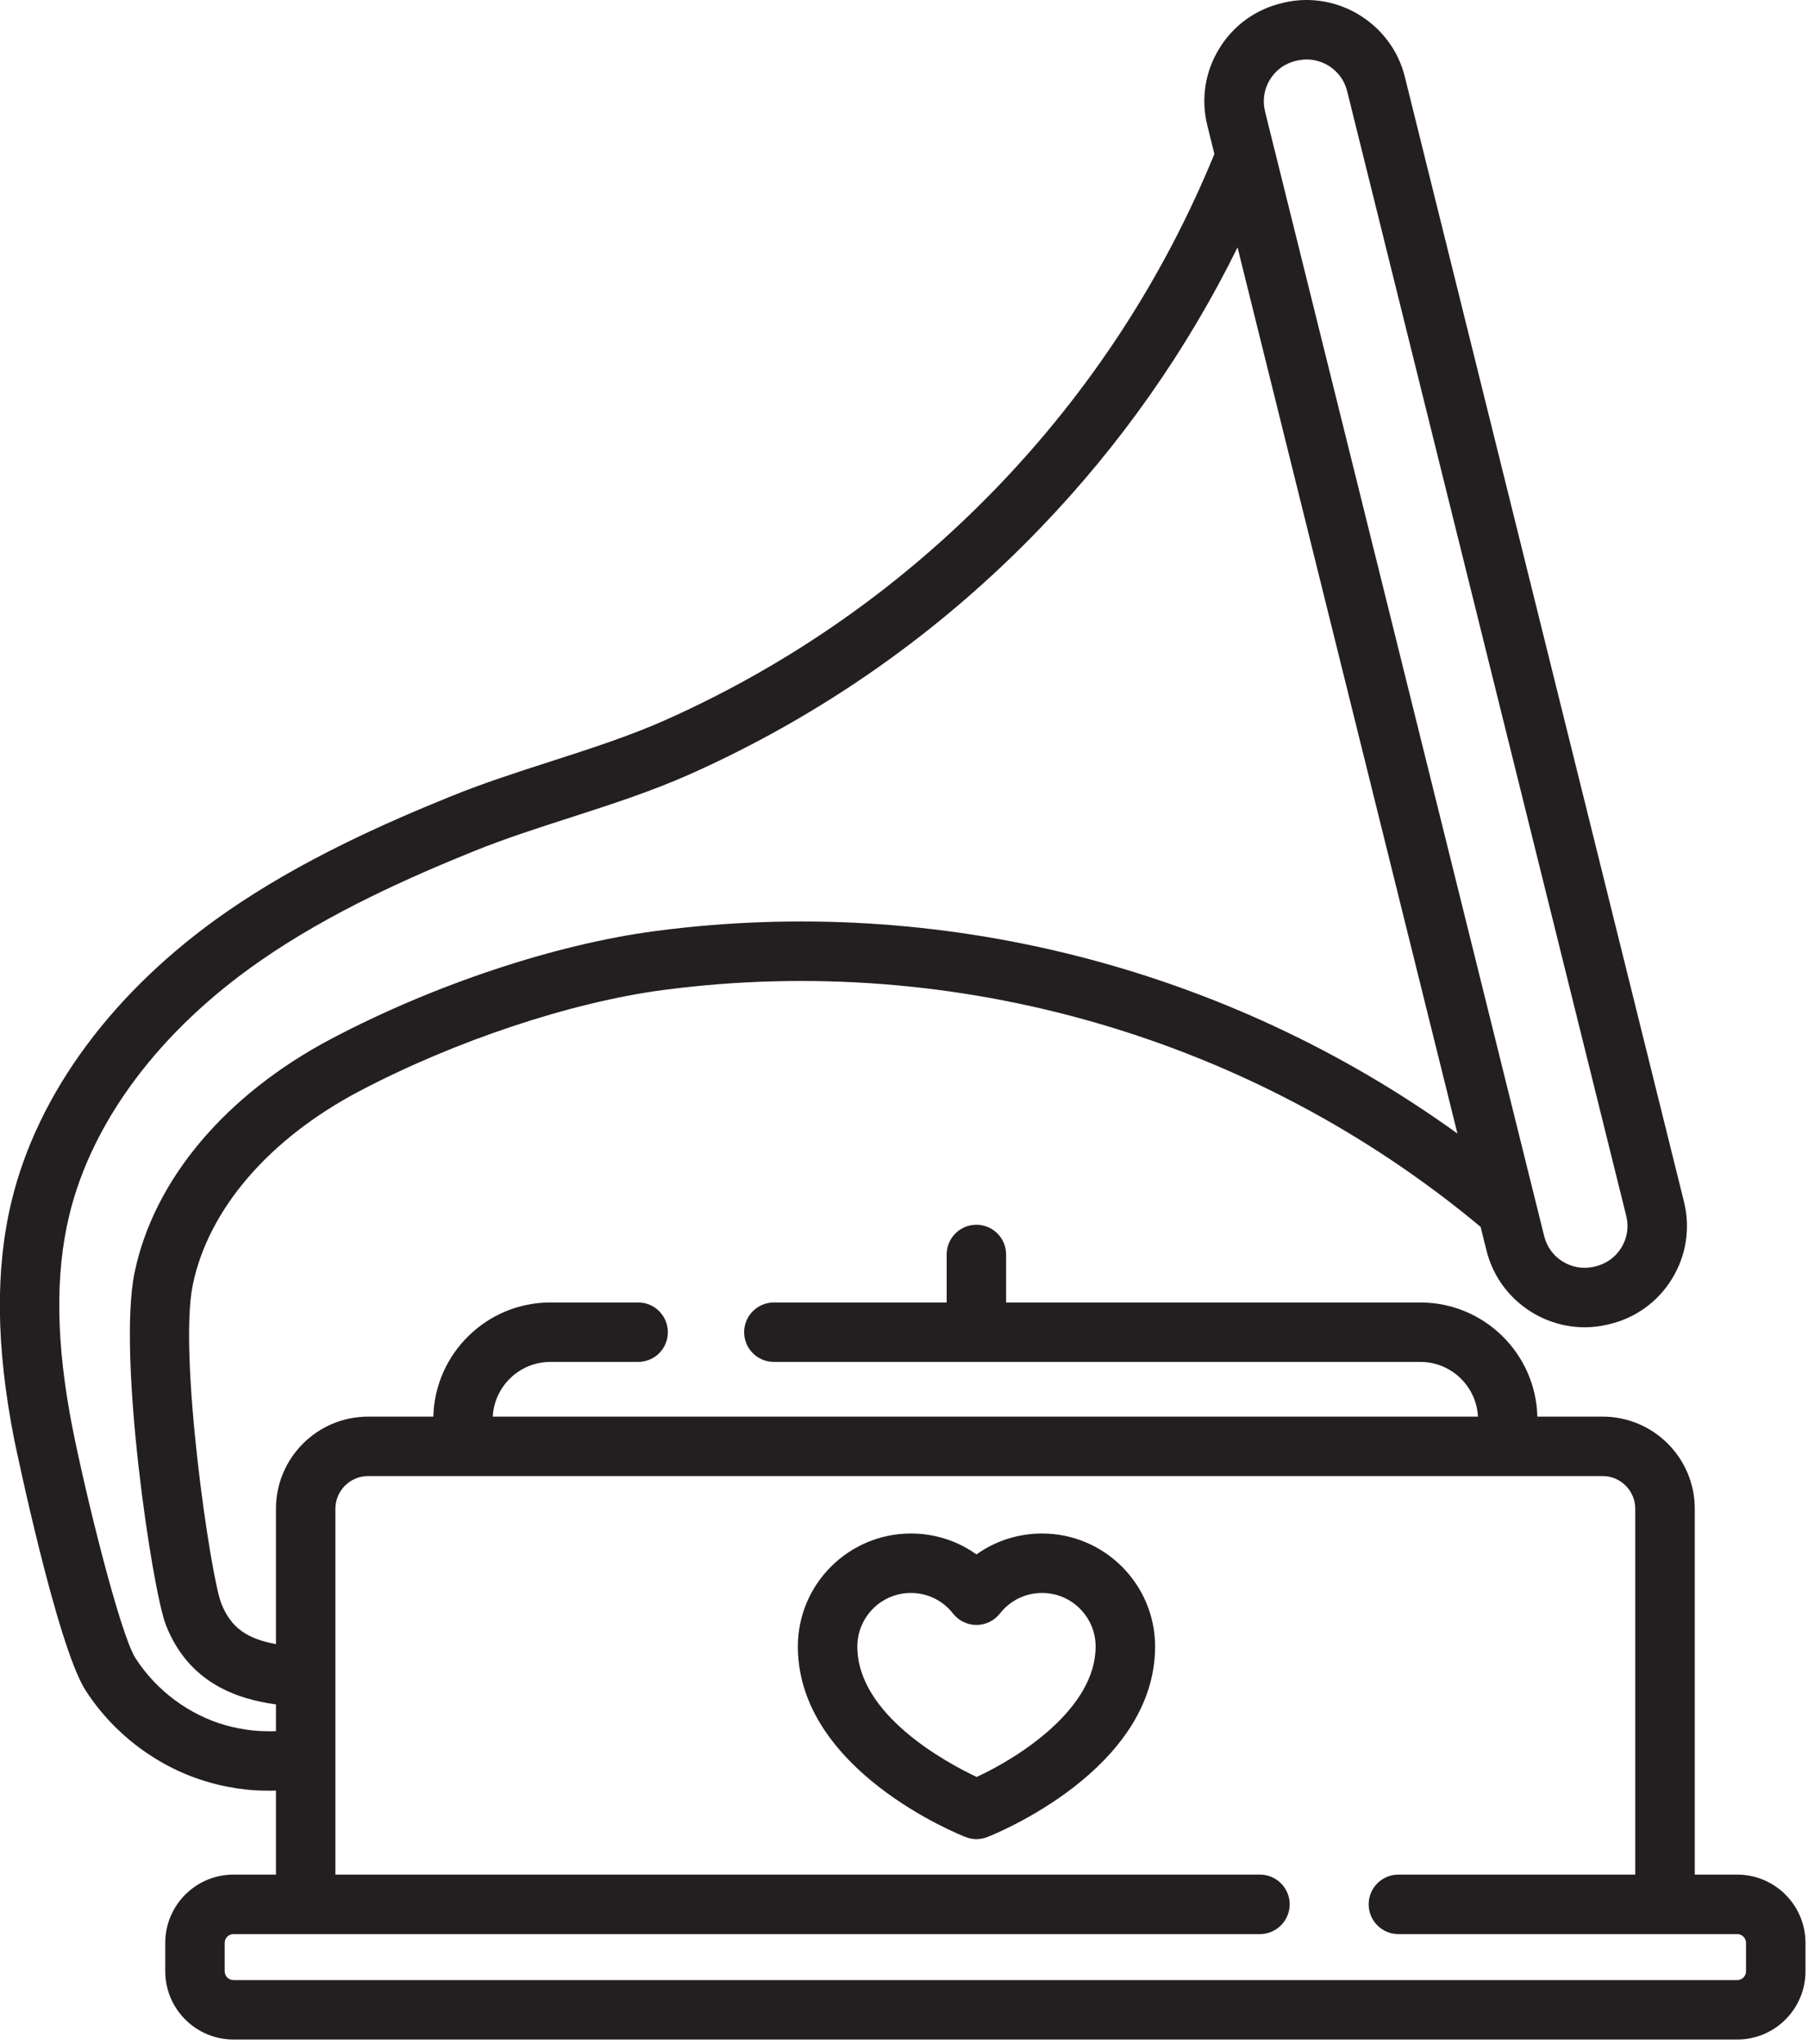 <?xml version="1.0" encoding="UTF-8" standalone="no"?>
<!DOCTYPE svg PUBLIC "-//W3C//DTD SVG 1.1//EN" "http://www.w3.org/Graphics/SVG/1.1/DTD/svg11.dtd">
<svg width="100%" height="100%" viewBox="0 0 161 182" version="1.1" xmlns="http://www.w3.org/2000/svg" xmlns:xlink="http://www.w3.org/1999/xlink" xml:space="preserve" xmlns:serif="http://www.serif.com/" style="fill-rule:evenodd;clip-rule:evenodd;stroke-linejoin:round;stroke-miterlimit:2;">
    <g transform="matrix(4.167,0,0,4.167,154.697,4.424)">
        <path d="M0,41.248L-32.135,41.248C-32.239,41.248 -32.323,41.163 -32.323,41.06L-32.323,40.453C-32.323,40.35 -32.239,40.265 -32.135,40.265L-10.2,40.265C-9.849,40.265 -9.564,39.98 -9.564,39.63C-9.564,39.278 -9.849,38.994 -10.2,38.994L-29.957,38.994L-29.957,31.177C-29.957,30.791 -29.643,30.478 -29.258,30.478L-2.876,30.478C-2.491,30.478 -2.179,30.792 -2.179,31.177L-2.179,38.994L-7.241,38.994C-7.592,38.994 -7.876,39.278 -7.876,39.63C-7.876,39.98 -7.592,40.265 -7.241,40.265L0,40.265C0.104,40.265 0.188,40.35 0.188,40.453L0.188,41.06C0.188,41.163 0.104,41.248 0,41.248M-31.227,35.928L-31.346,35.931L-31.426,35.93C-31.522,35.93 -31.621,35.924 -31.72,35.914C-31.918,35.894 -32.116,35.856 -32.31,35.801C-33.084,35.58 -33.783,35.061 -34.226,34.374C-34.56,33.859 -35.301,30.845 -35.577,29.441C-35.927,27.658 -35.95,26.176 -35.645,24.909C-35.158,22.891 -33.708,20.958 -31.562,19.469C-30.051,18.42 -28.336,17.669 -27.012,17.132C-26.353,16.864 -25.641,16.635 -24.953,16.413C-24.088,16.134 -23.194,15.846 -22.354,15.47C-19.542,14.21 -17.031,12.444 -14.893,10.222C-13.177,8.438 -11.764,6.427 -10.678,4.225L-5.979,23.16C-10.905,19.603 -17.05,18.033 -23.114,18.832C-25.254,19.114 -27.845,19.975 -30.044,21.135C-32.306,22.329 -33.839,24.149 -34.249,26.133C-34.617,27.917 -33.871,32.922 -33.578,33.664C-33.086,34.913 -32.042,35.244 -31.227,35.358L-31.227,35.928ZM-9.986,0.639C-9.861,0.435 -9.664,0.293 -9.429,0.238L-9.398,0.231C-9.332,0.217 -9.266,0.209 -9.201,0.209C-8.802,0.209 -8.437,0.481 -8.337,0.882L-2.371,24.921C-2.313,25.153 -2.351,25.394 -2.476,25.598C-2.602,25.802 -2.799,25.944 -3.035,25.999L-3.064,26.006C-3.533,26.114 -4.009,25.822 -4.124,25.355L-4.301,24.644L-9.89,2.126L-9.891,2.126L-10.091,1.316C-10.148,1.084 -10.111,0.844 -9.986,0.639M0,38.994L-0.907,38.994L-0.907,31.176C-0.907,30.091 -1.79,29.208 -2.876,29.208L-4.271,29.208C-4.305,27.857 -5.413,26.769 -6.771,26.769L-15.624,26.769L-15.624,25.743C-15.624,25.393 -15.908,25.108 -16.259,25.108C-16.609,25.108 -16.894,25.393 -16.894,25.743L-16.894,26.769L-20.586,26.769C-20.937,26.769 -21.222,27.053 -21.222,27.404C-21.222,27.755 -20.937,28.039 -20.586,28.039L-6.771,28.039C-6.113,28.039 -5.574,28.558 -5.541,29.208L-26.594,29.208C-26.56,28.558 -26.021,28.039 -25.363,28.039L-23.487,28.039C-23.136,28.039 -22.852,27.755 -22.852,27.404C-22.852,27.053 -23.136,26.769 -23.487,26.769L-25.363,26.769C-26.721,26.769 -27.83,27.857 -27.864,29.208L-29.258,29.208C-30.344,29.208 -31.227,30.091 -31.227,31.176L-31.227,34.069C-31.828,33.958 -32.186,33.733 -32.396,33.198C-32.625,32.619 -33.316,27.897 -33.004,26.39C-32.672,24.78 -31.377,23.274 -29.452,22.258C-27.409,21.181 -24.917,20.351 -22.948,20.092C-16.686,19.268 -10.333,21.111 -5.484,25.153L-5.357,25.661C-5.115,26.638 -4.228,27.299 -3.26,27.299C-3.102,27.299 -2.94,27.281 -2.779,27.244L-2.746,27.236C-2.179,27.105 -1.697,26.759 -1.393,26.262C-1.089,25.766 -0.998,25.18 -1.138,24.615L-7.104,0.576C-7.387,-0.561 -8.544,-1.27 -9.682,-1.007L-9.717,-0.998C-10.284,-0.867 -10.765,-0.522 -11.068,-0.025C-11.374,0.472 -11.464,1.057 -11.323,1.623L-11.173,2.229C-12.26,4.881 -13.818,7.272 -15.808,9.341C-17.833,11.445 -20.21,13.117 -22.873,14.31C-23.649,14.658 -24.472,14.923 -25.342,15.204C-26.052,15.433 -26.787,15.669 -27.489,15.954C-28.875,16.517 -30.671,17.305 -32.286,18.425C-34.688,20.093 -36.32,22.289 -36.879,24.612C-37.228,26.06 -37.209,27.721 -36.823,29.685C-36.814,29.729 -35.911,34.111 -35.292,35.063C-34.685,36.005 -33.724,36.72 -32.658,37.021C-32.394,37.098 -32.12,37.15 -31.849,37.178C-31.71,37.192 -31.571,37.2 -31.433,37.2L-31.345,37.201L-31.327,37.201L-31.227,37.198L-31.227,38.994L-32.135,38.994C-32.939,38.994 -33.593,39.648 -33.593,40.453L-33.593,41.06C-33.593,41.863 -32.939,42.518 -32.135,42.518L0,42.518C0.805,42.518 1.459,41.863 1.459,41.06L1.459,40.453C1.459,39.649 0.805,38.994 0,38.994" style="fill:rgb(35,31,32);fill-rule:nonzero;"/>
    </g>
    <g transform="matrix(4.167,0,0,4.167,86.971,142.075)">
        <path d="M0,3.874C-0.663,3.561 -2.55,2.539 -2.55,1.087C-2.55,0.456 -2.037,-0.058 -1.406,-0.058C-1.052,-0.058 -0.724,0.103 -0.504,0.383C-0.384,0.536 -0.2,0.626 -0.004,0.626C0.191,0.626 0.375,0.536 0.496,0.383C0.714,0.103 1.043,-0.058 1.398,-0.058C2.029,-0.058 2.542,0.456 2.542,1.087C2.542,2.425 0.881,3.468 0,3.874M1.398,-1.328C0.886,-1.328 0.4,-1.17 -0.004,-0.881C-0.408,-1.17 -0.895,-1.328 -1.406,-1.328C-2.738,-1.328 -3.821,-0.245 -3.821,1.087C-3.821,3.726 -0.382,5.102 -0.235,5.158C-0.161,5.187 -0.083,5.202 -0.004,5.202C0.074,5.202 0.153,5.187 0.227,5.158C0.374,5.102 3.813,3.726 3.813,1.087C3.813,-0.245 2.729,-1.328 1.398,-1.328" style="fill:rgb(35,31,32);fill-rule:nonzero;"/>
    </g>
</svg>
